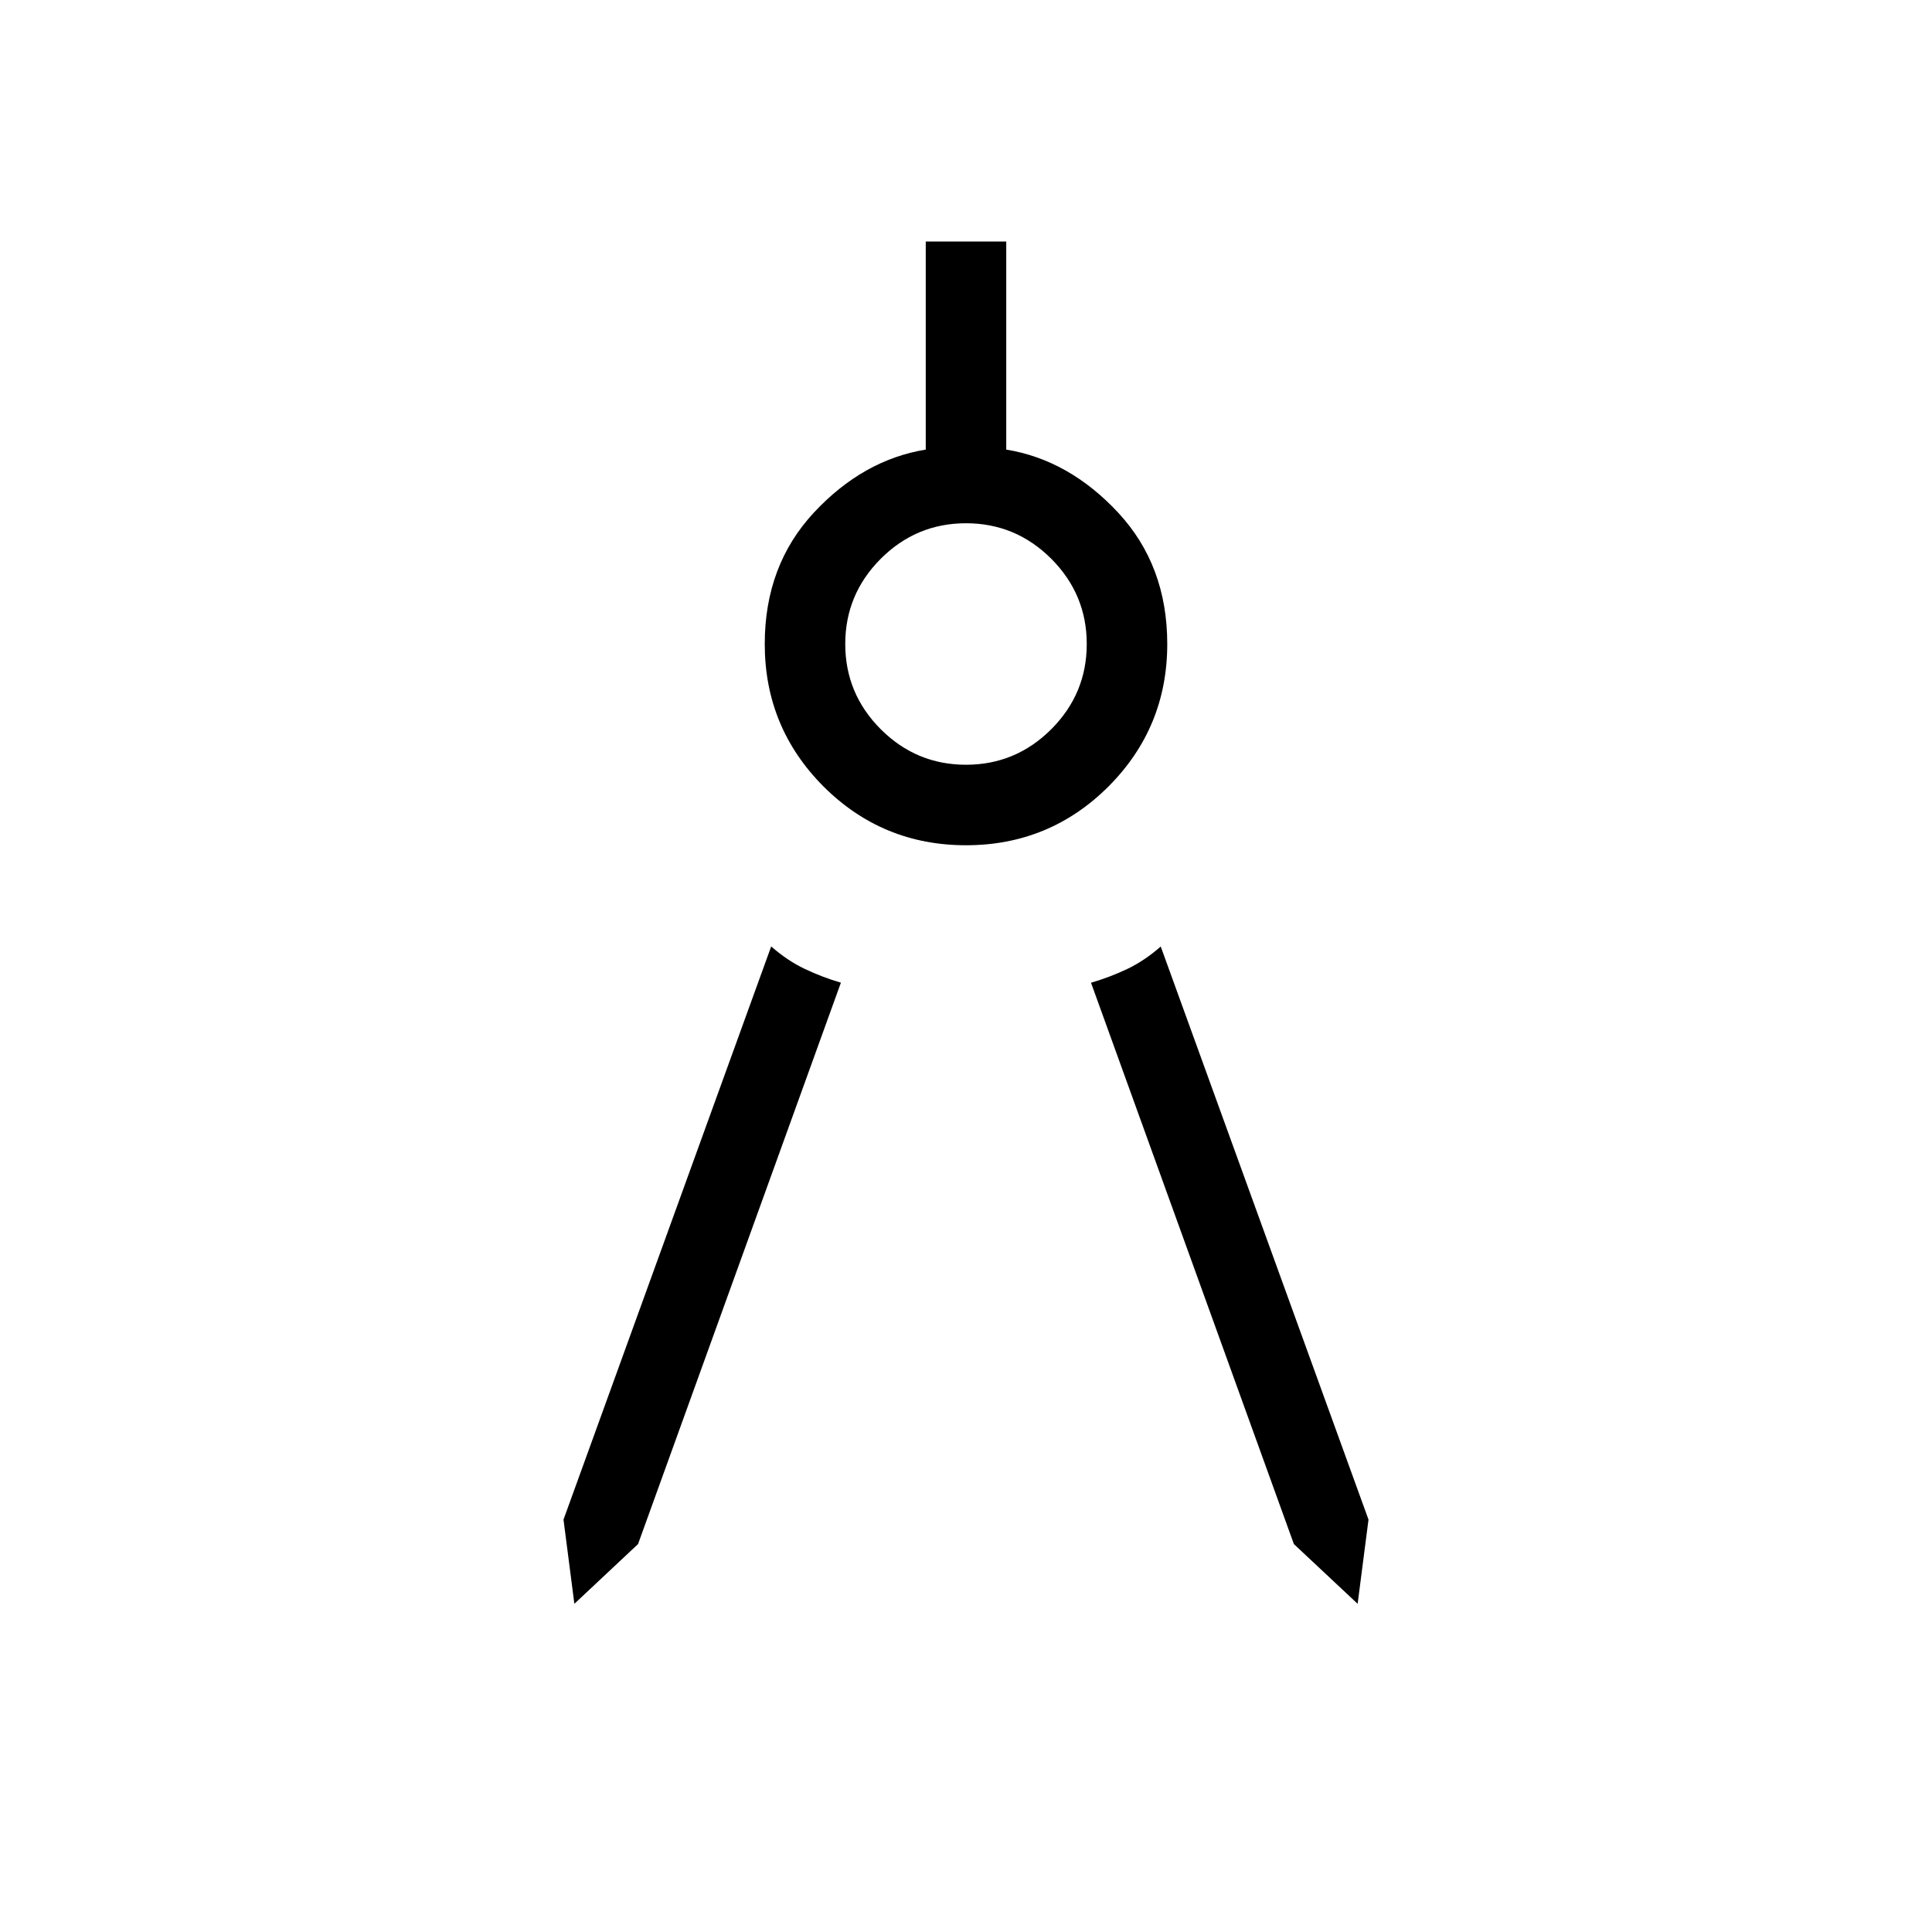 <svg xmlns="http://www.w3.org/2000/svg" width="1em" height="1em" viewBox="0 0 24 24"><path fill="currentColor" d="M7.135 19.923L7 18.877l2.58-7.12q.203.178.419.28q.216.103.447.17l-2.52 6.974zm9.73 0l-.792-.742l-2.52-6.973q.232-.068.448-.17q.216-.103.418-.28L17 18.877zM12 10.5q-1.038 0-1.77-.73Q9.5 9.037 9.5 8q0-.975.61-1.632q.611-.656 1.39-.783V3h1v2.585q.779.127 1.39.783q.61.657.61 1.632q0 1.038-.73 1.77q-.732.73-1.77.73m0-1q.617 0 1.059-.441Q13.5 8.617 13.5 8t-.441-1.059Q12.617 6.5 12 6.5t-1.059.441Q10.5 7.383 10.5 8t.441 1.059Q11.383 9.5 12 9.5"/></svg>